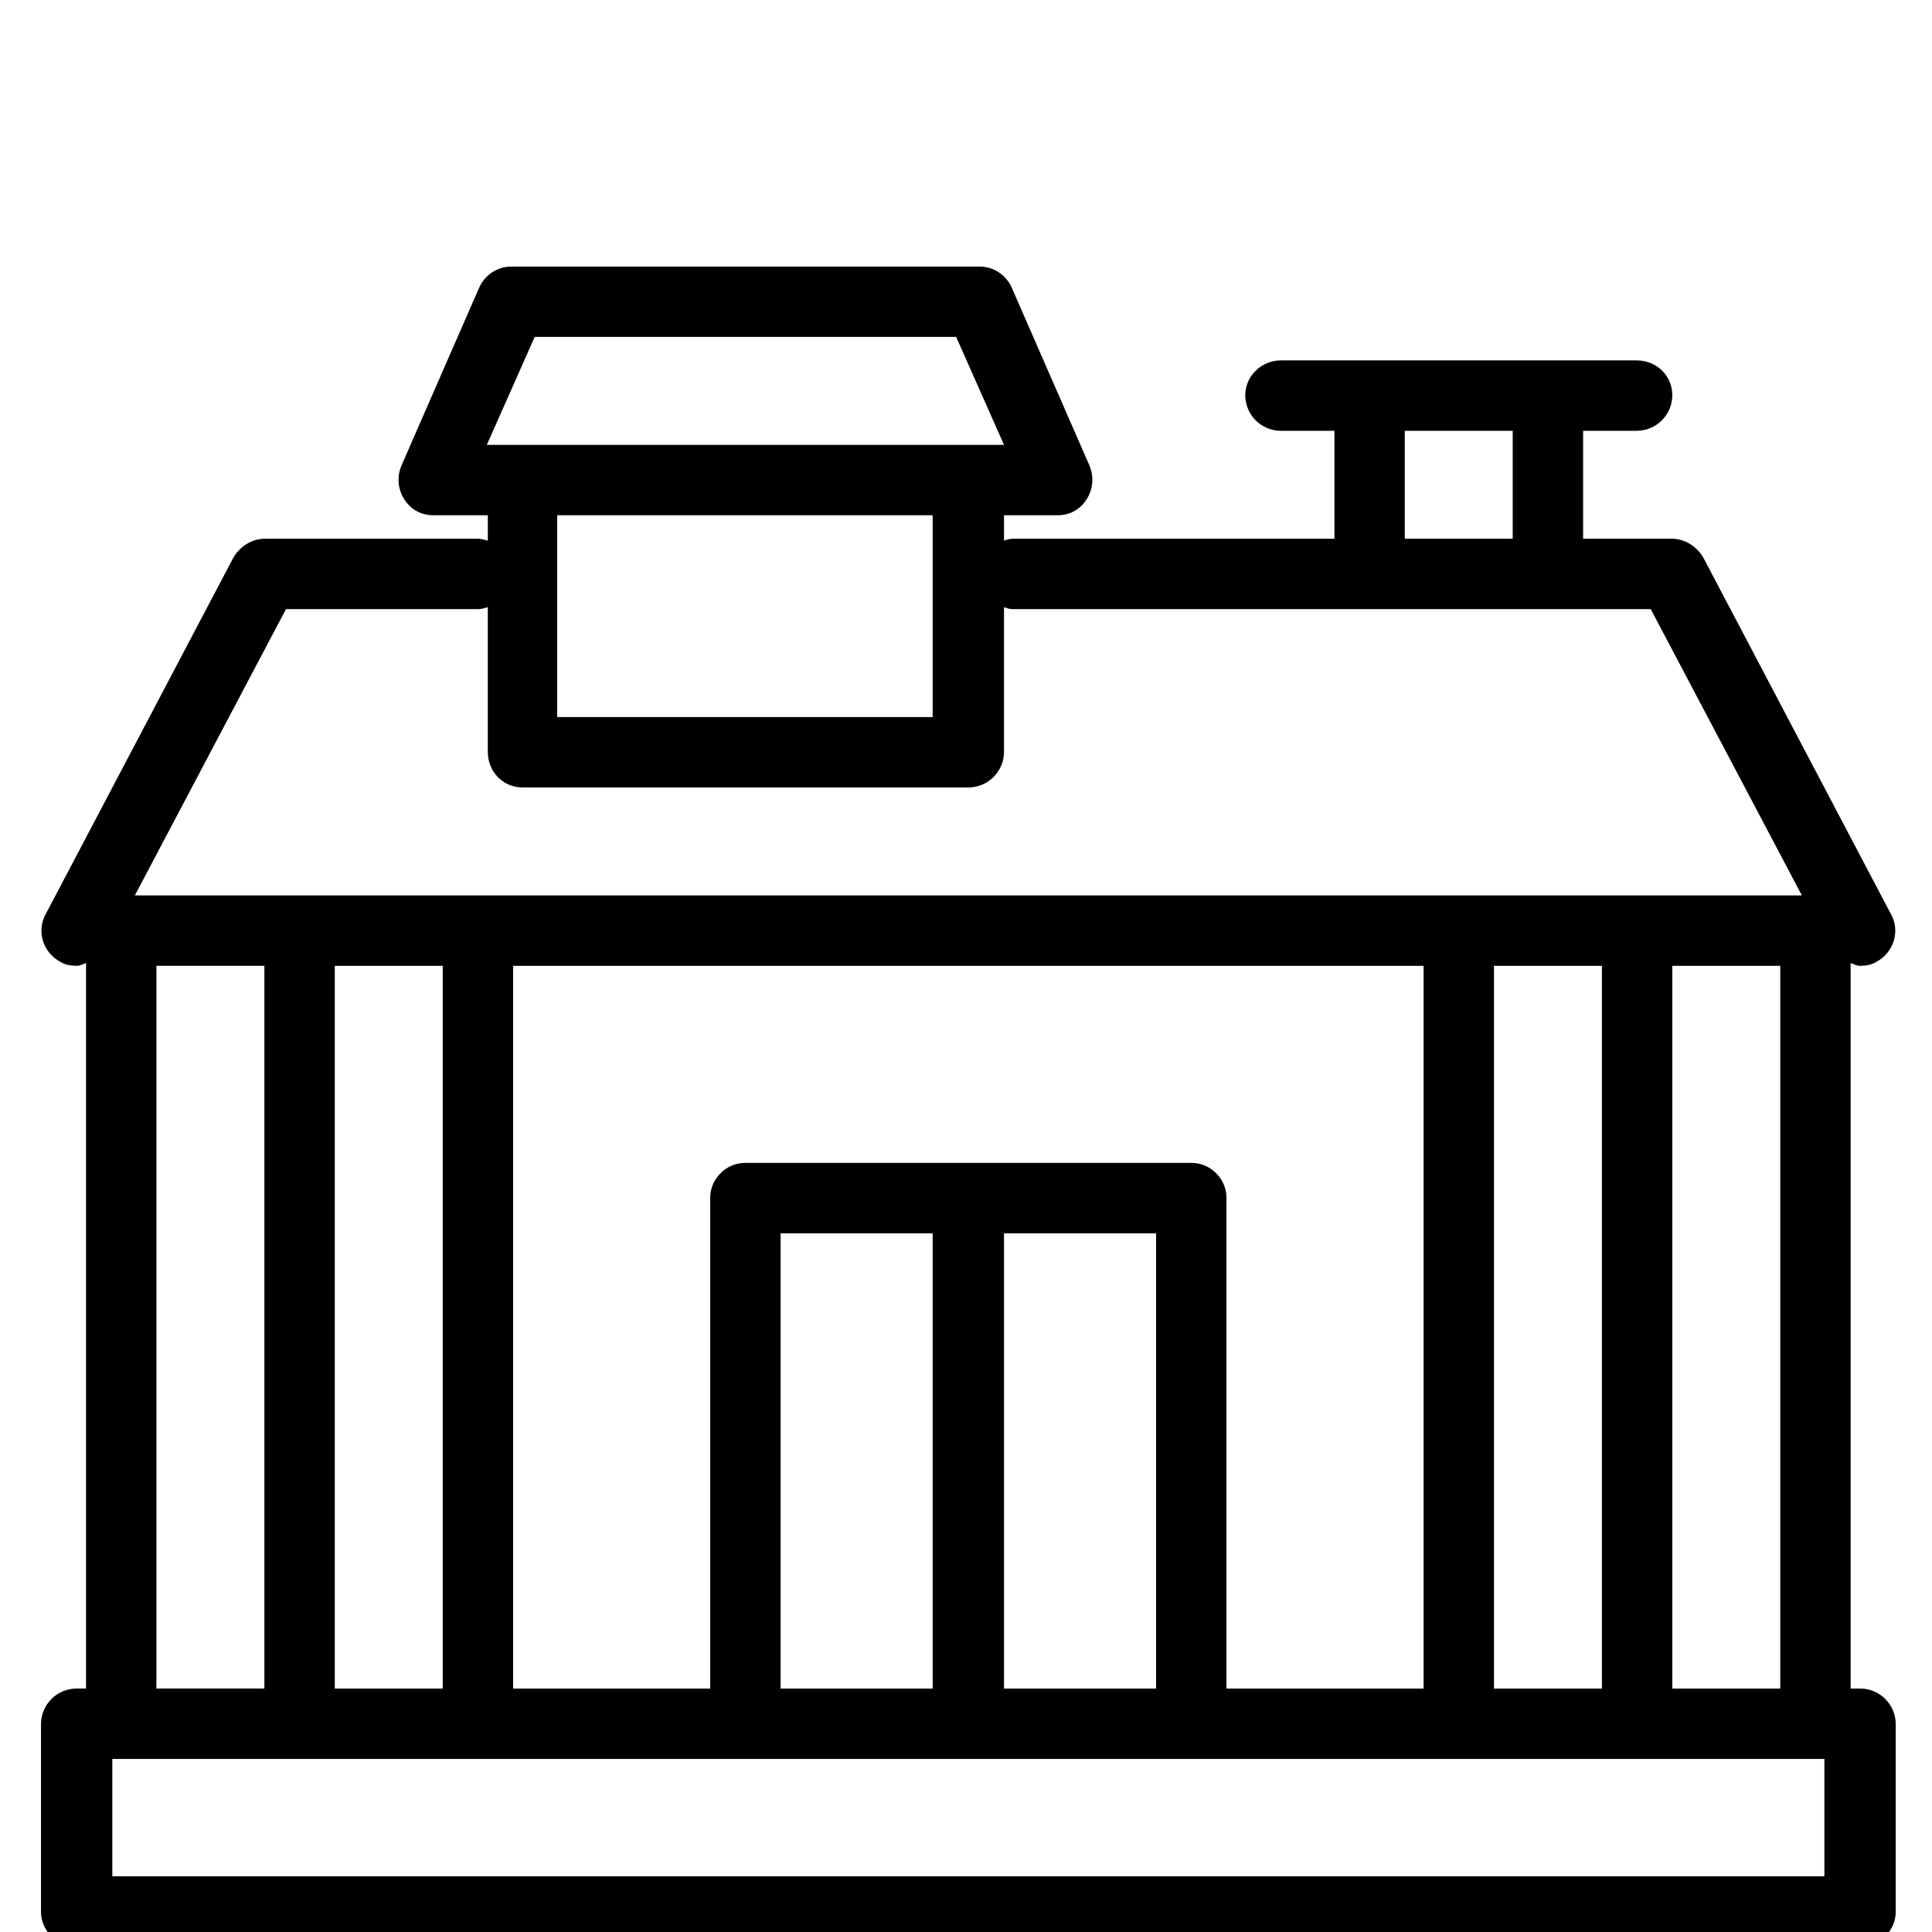 <?xml version="1.0" encoding="UTF-8"?>
<svg id="Layer_3" data-name="Layer 3" xmlns="http://www.w3.org/2000/svg" viewBox="0 0 500 500">
  <path d="M481.37,437h-2.43v-187.77c.73.24,1.46.73,2.43.73,1.46,0,2.91-.24,4.13-.97,4.62-2.43,6.32-8.02,3.89-12.39l-48.58-92.31c-1.7-2.91-4.86-4.86-8.02-4.86h-23.08v-27.94h13.85c5.1,0,9.23-4.13,9.23-9.23s-4.13-8.99-9.23-8.99h-92.06c-5.1,0-9.23,4.13-9.23,8.99,0,5.1,4.13,9.23,9.23,9.23h13.85v27.94h-83.32c-.73,0-1.46.24-2.19.48v-6.56h13.85c3.16,0,5.83-1.46,7.53-4.13,1.7-2.67,1.94-5.83.73-8.74l-20.16-46.15c-1.46-3.16-4.62-5.34-8.26-5.34h-121.21c-3.64,0-6.8,2.19-8.26,5.34l-20.16,46.15c-1.22,2.91-.97,6.07.73,8.74,1.7,2.67,4.37,4.13,7.53,4.13h14.09v6.56c-.97-.24-1.7-.48-2.43-.48h-55.39c-3.16,0-6.32,1.94-8.02,4.86L11.82,236.59c-2.43,4.37-.73,9.96,3.89,12.39,1.21.73,2.67.97,4.13.97.97,0,1.7-.49,2.43-.73v187.77h-2.43c-5.1,0-9.23,4.13-9.23,9.23v48.58c0,4.86,4.13,8.99,9.23,8.99h461.54c5.1,0,9.23-4.13,9.23-8.99v-48.58c0-5.1-4.13-9.23-9.23-9.23ZM202.02,437v-117.81h39.35v117.81h-39.35ZM259.84,437v-117.81h39.35v117.81h-39.35ZM317.41,437v-127.05c0-4.86-4.13-8.99-8.99-8.99h-115.63c-4.86,0-8.99,4.13-8.99,8.99v127.05h-51.01v-187.04h235.63v187.04h-51.01ZM86.64,437v-187.04h27.94v187.04h-27.94ZM386.64,437v-187.04h27.94v187.04h-27.94ZM432.79,437v-187.04h27.94v187.04h-27.94ZM363.56,111.49h27.93v27.94h-27.93v-27.94ZM125.99,115.13l12.39-27.94h109.07l12.39,27.94H125.99ZM241.37,133.35v52.23h-97.17v-52.23h97.17ZM74.01,157.64h49.8c.73,0,1.46-.24,2.43-.49v37.41c0,5.1,3.89,9.23,8.99,9.23h115.38c5.1,0,9.23-4.13,9.23-9.23v-37.41c.73.24,1.46.49,2.19.49h165.18l39.11,74.09H34.9l39.11-74.09ZM40.48,249.95h27.94v187.04h-27.94v-187.04ZM472.14,485.58H29.07v-30.36h443.08v30.36Z" stroke-width="0"/>
</svg>